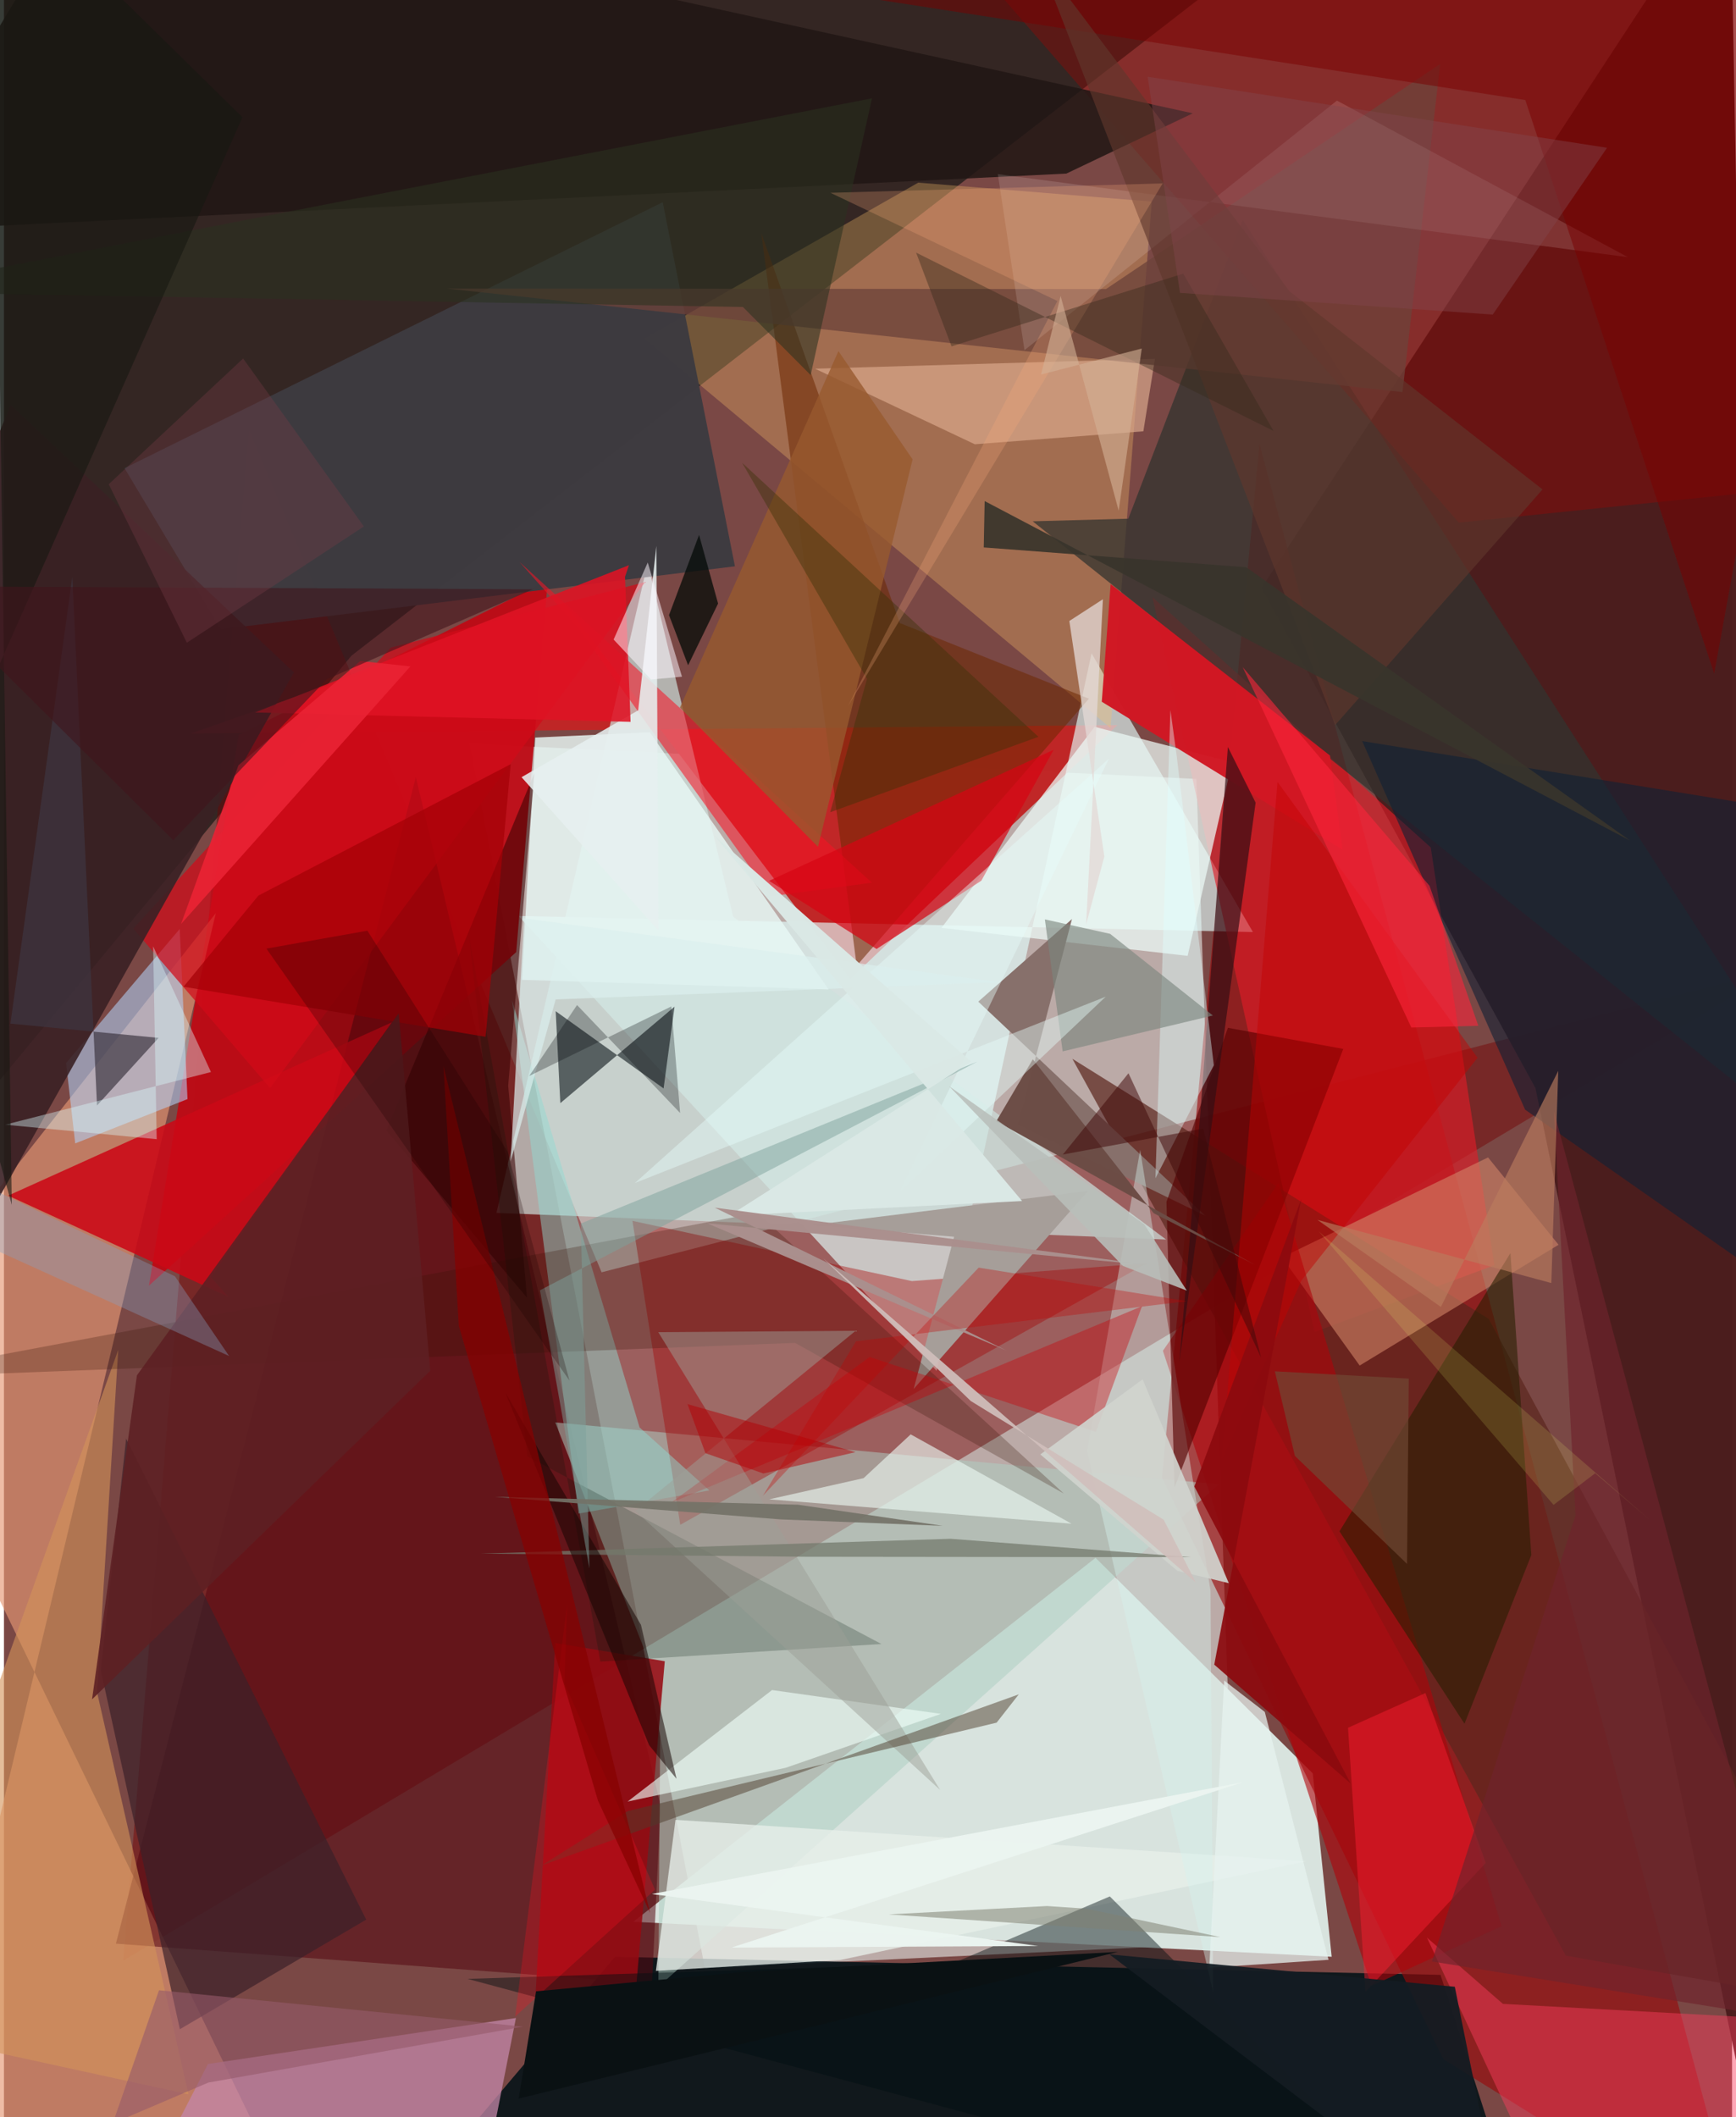 <svg xmlns="http://www.w3.org/2000/svg" width="228" height="278" viewBox="0 0 836 1024"><path fill="#7a4845" d="M0 0h836v1024H0z"/><path fill="#e8ede9" fill-opacity=".596" d="M576.853 376.748l19.438 562.934-257.204 12.29-113.901-592.285z"/><path fill="#040f0d" fill-opacity=".588" d="M-62-.395l718.415-60.759L168.08 317.169-62 594.801z"/><path fill="#750000" fill-opacity=".439" d="M858.825 468.495l-801.118 479.8 60.769-740.533 170.652 407.605z"/><path fill="#d8e3de" d="M642.315 946.425l-9.147-88.7-105.09-104.263L304.46 929.503z"/><path fill="#4b1d1d" fill-opacity=".988" d="M740.9 526.286L608.385 284.258 835.141-62l21.217 1148z"/><path fill="#001116" fill-opacity=".863" d="M736.976 1086l-557.06-2.734 115.7-136.817 399.357 8.72z"/><path fill="#c02626" fill-opacity=".988" d="M538.637 350.7l-448.351 4.115 180.618-63.31 138.521 181.969z"/><path fill="#99080a" fill-opacity=".627" d="M560.25 714.694l47.118-500.045L841.175 1086l-144.883-90.083z"/><path fill="#e3fffe" fill-opacity=".635" d="M604.204 450.8l-78.048-134.82-74.988 347.053-202.265-220.015z"/><path fill="#bd0b15" fill-opacity=".953" d="M113.539 355.482L70.146 621.833 247.813 460.5l15.312-179.743z"/><path fill="#e49774" fill-opacity=".647" d="M102.507 441.652L-62 650.288l193.482 399.34L-51.53 1086z"/><path fill="#cde0dd" fill-opacity=".694" d="M311.41 272.414l41.369 170.975 209.444 156.135-323.971-12.88z"/><path fill="#f8c06b" fill-opacity=".314" d="M442.304 88.342l112.963 9.155-19.93 254.62L309.9 163.78z"/><path fill="#de1d27" fill-opacity=".643" d="M721.042 611.947L634.043 644.2l-78.43-355.359L690.246 409.88z"/><path fill="#540710" fill-opacity=".541" d="M313.505 959.365L54.156 940.078l145.1-564.185 118.442 497.514z"/><path fill="#adcdc3" fill-opacity=".525" d="M316.585 960.942l1.022-143.2-50.905-129.769 320.993 29.943z"/><path fill="#5c271e" fill-opacity=".71" d="M718.307 637.94L516.861 512.094l238.761 433.765L898 971.006z"/><path fill="#32332f" fill-opacity=".737" d="M898 571.707L599.32 106.442l-55.388 144.434-46.252 1.264z"/><path fill="#990603" fill-opacity=".396" d="M703.81 252.77L898 232.76 841.12-26.994 430.233-62z"/><path fill="#a50002" fill-opacity=".388" d="M327.175 737.488l-23.135-147 135.197 29.135 113.658-8.633z"/><path fill="#ecfaf5" fill-opacity=".733" d="M572.632 462.313L453.54 448.78l74.082-97.245 66.479 17.11z"/><path fill="#3e3b40" fill-opacity=".992" d="M104.975 304.353l-46.629-77.908 260.342-128.64 34.936 176.101z"/><path fill="#c386a7" fill-opacity=".761" d="M225.914 1086H53.556L98.7 998.273l148.983-22.243z"/><path fill="#131b1f" fill-opacity=".616" d="M324.399 486.891l-55.241 46.658-2.243-44.46 52.196 37.355z"/><path fill="#e8f7f5" fill-opacity=".824" d="M312.448 354.18l-55.44 2.55-6.403 117.183 148.342 4.618z"/><path fill="#d28669" fill-opacity=".584" d="M655.854 660.464l-37.596-52.322 99.71-48.338 34.108 42.252z"/><path fill="#b0d3f9" fill-opacity=".561" d="M88.802 531.595l-3.771-82.292-54.987 64.845 4.427 38.878z"/><path fill="#cb0916" fill-opacity=".875" d="M108.554 627.219l-8.547-9.586 87.622-123.145L2.031 578.276z"/><path fill="#211714" fill-opacity=".863" d="M-62 112.07L42.928-62l532.18 116.816L513.95 83.96z"/><path fill="#8fdbd2" fill-opacity=".475" d="M341.27 720.865l-33.78-30.472-61.696-206.654 32.214 248.319z"/><path fill="#87706b" d="M471.346 484.458l45.325-39.939-26.068 99.365 90.568 44.131z"/><path fill="#e7efea" fill-opacity=".773" d="M629.748 900.229l-304.882-20.044-9.468 73.056 89.217-5.263z"/><path fill="#6c2800" fill-opacity=".537" d="M433.395 301.345l91.467 36.592L412.522 467.1 366.39 112.74z"/><path fill="#960a12" fill-opacity=".867" d="M266.708 794.644l52.983 8.834-13.96 158.767-48.865 7.86z"/><path fill="#000e10" fill-opacity=".443" d="M224.282 957.114L703.566 1086 534.99 917.23l-75.885 32.345z"/><path fill="#102134" fill-opacity=".6" d="M898 650.068V397.46l-240.921-39.02 78.807 178.257z"/><path fill="#af030a" fill-opacity=".592" d="M724.48 931.628L616.556 572.196l-55.889 81.132 100.926 307.173z"/><path fill="#d6f2ed" fill-opacity=".408" d="M523.962 701.86l25.713-145.706L583.7 769.38l1.248 194.088z"/><path fill="#d11723" fill-opacity=".976" d="M531.089 339.408l4.294-56.875 106.112 82.887 6.1 45.613z"/><path fill="#f81224" fill-opacity=".557" d="M419.876 426.913l-48.884 6.578-93.257-129.818-28.308-31.855z"/><path fill="#500" fill-opacity=".627" d="M562.385 581.298l29.73-84.184 55.811 10.214-81.635 212.081z"/><path fill="#3b2129" fill-opacity=".69" d="M85.098 981.463L46.849 807.91l12.257-112.086L175.25 928.45z"/><path fill="#deab8f" fill-opacity=".659" d="M469.671 214.87l-77.289-36.54 164.44-4.812-5.607 35.09z"/><path fill="#d29359" fill-opacity=".608" d="M45.05 818.542l10.238-165.636L-62 979.98l151.27 32.96z"/><path fill="#271f00" fill-opacity=".573" d="M728.781 606.081l10.124 146.03-32.334 81.608-60.486-93.069z"/><path fill="#d20a18" fill-opacity=".714" d="M310.172 281.52L128.756 526.263 62.572 449.14l124.583-135.93z"/><path fill="#fd3d5d" fill-opacity=".451" d="M725.146 969.203l-36.732-32.032L757.704 1086 898 978.598z"/><path fill="#6d433b" fill-opacity=".757" d="M533.16 139.798l-318.724-.22 462.134 50.058L694.81 30.92z"/><path fill="#d60513" fill-opacity=".71" d="M422.131 458.996l-51.973-32.965 137.677-63.4-35.006 63.327z"/><path fill="#390203" fill-opacity=".569" d="M253.044 627.676l-68.095-80.94 71.685-172.834-12.693 151.219z"/><path fill="#a69e99" d="M440.078 671.794l19.578-73.63L391 592.507l133.418-16.468z"/><path fill="#effef9" fill-opacity=".624" d="M378.219 855.009l75.063-26.062-81.702-11.53-69.89 53.944z"/><path fill="#340e14" fill-opacity=".694" d="M578.866 537.266l13.236-175.972 13.42 26.909-36.886 270.356z"/><path fill="#3a2124" fill-opacity=".902" d="M140.266 325.213L-38.458 643.526l-20.224-296.781L3.276 195.747z"/><path fill="#ffefeb" fill-opacity=".145" d="M644.858 48.652l140.748 75.728-304.788-40.151 12.887 85.131z"/><path fill="#eaf7f1" fill-opacity=".631" d="M516.482 736.97l-77.833-43.22-22.793 21.188-45.632 10.24z"/><path fill="#351004" fill-opacity=".255" d="M382.738 649.502l129.99 72.868L364.54 586.596-62 666.6z"/><path fill="#985a2e" fill-opacity=".784" d="M439.576 222.178l-45.768 187.387-66.793-67.313 76.678-172.43z"/><path fill="#00190b" fill-opacity=".216" d="M288.523 803.667L224.99 452.622l28.233 251.818 171.27 90.709z"/><path fill="#c90009" fill-opacity=".38" d="M322.543 726.914l96.237-70.596 109.455 36.225 22.32-60.778z"/><path fill="#7a0000" fill-opacity=".502" d="M827.358 325.818L898-62 226.816-30.528 735.984 48.39z"/><path fill="#60382c" fill-opacity=".639" d="M621.981 140.913L500.268-20.762l143.74 371.44 100.306-113.96z"/><path fill="#e6f0f0" fill-opacity=".871" d="M316.64 450.086l-66.251-74.19 56.434-32.335 8.791-79.491z"/><path fill="#d1d4cf" fill-opacity=".918" d="M567.65 759.754l-66.275-56.294 49.463-36.321 41.702 98.58z"/><path fill="#dffffe" fill-opacity=".412" d="M585.3 515.222l-17.927-149.354-3.074-22.503-7.242 226.523z"/><path fill="#e6f2f0" fill-opacity=".741" d="M609.957 827.992l-19.663-15.172-7.183 138.863 57.684-3.797z"/><path fill="#df1324" fill-opacity=".878" d="M302.355 273.368l-180.868 71.228 181.647 4.544-2.676-70.174z"/><path fill="#9d9e97" fill-opacity=".486" d="M316.538 644.319l136.324 221.376L305.44 730.751l106.591-87.104z"/><path fill="#6c4c45" fill-opacity=".984" d="M605.233 611.777L480.06 542.326l17.67-29.982 58.476 74.444z"/><path fill="#fc1d32" fill-opacity=".447" d="M658.65 963.441l58.192-62.418-29.168-82.158-37.46 16.793z"/><path fill="#4f3b2b" fill-opacity=".49" d="M490.944 819.495L259.97 902.324l41.88-26.395 178.376-42.744z"/><path fill="#c50000" fill-opacity=".455" d="M589.272 705.527l26.837-327.343 96.776 133.42-85.184 107.68z"/><path fill="#fe243a" fill-opacity=".584" d="M680.86 496.984l-81.599-174.317 90.37 105.744 23.63 67.735z"/><path fill="#a30106" fill-opacity=".722" d="M245.153 369.597l-122.067 63.575-36.226 44.076 146.128 24.205z"/><path fill="#74796c" fill-opacity=".737" d="M230.796 751.447l156.8 1.5 186.54.207-116.223-8.902z"/><path fill="#3e3642" fill-opacity=".686" d="M74.818 501.994l-71.69-6.903 29.949-215.945 11.94 255.546z"/><path fill="#050b07" fill-opacity=".757" d="M336.275 258.736l9.2 33.174-14.511 29.857-9.232-24.26z"/><path fill="#7b877f" fill-opacity=".627" d="M584.843 491.17l-72.672 17.35-8.601-63.838 31.565 6.983z"/><path fill="#5d2023" fill-opacity=".89" d="M206.23 662.971L42.626 821.906l21.7-156.705 126.637-175.106z"/><path fill="#6f4934" fill-opacity=".675" d="M614.82 663.253l9.7 40.93 54.252 52.217.841-89.623z"/><path fill="#3b3209" fill-opacity=".427" d="M500.452 356.373l-100.744 36.483 17.81-64.5-60.407-104.525z"/><path fill="#6e242d" fill-opacity=".663" d="M760.275 732.953l-10.444-195.428 117.98 439.764-176.975-28.596z"/><path fill="#150503" fill-opacity=".533" d="M242.523 673.443l65.636 112.416 17.207 74.485-13.256-16.261z"/><path fill="#8c0a0e" fill-opacity=".929" d="M627.562 580.004L585.516 805.13l66.028 57.556-75.663-143.703z"/><path fill="#e6fdfb" fill-opacity=".431" d="M305.227 572.183l229.321-205.246-101.312 209.656 99.78-94.541z"/><path fill="#e3d9d6" fill-opacity=".761" d="M531.636 289.834L515.4 300.35l16.946 113.907-8.818 32.833z"/><path fill="#87a0c3" fill-opacity=".357" d="M-4.105 604.574L-62 548.376l144.708 68.916 26.212 38.566z"/><path fill="#ddfdff" fill-opacity=".392" d="M100.145 518.51l-27.967-60.784 1.718 93.263-73.332-7.01z"/><path fill="#2b3120" fill-opacity=".553" d="M419.93 47.55l-29.671 133.866-32.758-32.93L-62 141.143z"/><path fill="#39352c" fill-opacity=".918" d="M786.623 406.547L474.433 242.35l-.435 22.426 126.966 9.576z"/><path fill="#b30005" fill-opacity=".498" d="M330.676 679.116l8.675 23.728 28.056 9.84 44.569-10.337z"/><path fill="#dbefed" fill-opacity=".698" d="M245.12 561.722l6.46-117.577 229.82 30.927-214.496 8.32z"/><path fill="#ea2234" fill-opacity=".91" d="M172.414 319.713l24.222 2.602L85.669 446.907l27.782-76.776z"/><path fill="#171811" fill-opacity=".596" d="M3.795 582.745L-42.89 412.963 115.38 56.719-5.494-62z"/><path fill="#7f8173" fill-opacity=".537" d="M504.622 921.877l-76.615 4.045 160.45 10.976-64.646-13.713z"/><path fill="#7da29b" fill-opacity=".49" d="M259.302 624.072l23.927 134.547-4.173-166.836 191.89-78.347z"/><path fill="#fd1120" fill-opacity=".275" d="M314.962 913.964l-67.66 61.382 25.172-199.515-1.34 38.117z"/><path fill="#0a1113" d="M257.425 963.124l100.027-9.319 181.427-9.743-289.867 70.943z"/><path fill="#bb7c5f" fill-opacity=".639" d="M635.408 590.004l113.164 30.56 3.355-102.63-56.78 114.192z"/><path fill="#00060a" fill-opacity=".278" d="M277.242 486.098l-23.112 34.296 68.714-33.613 4.266 51.536z"/><path fill="#f8ab7c" fill-opacity=".255" d="M408.292 341.562L560.543 88.71l-160.716 4.54 109.792 52.333z"/><path fill="#fff7ff" fill-opacity=".514" d="M328.013 327.284l-16.574-55.2-16.504 37.24 18.129 19.343z"/><path fill="#737267" fill-opacity=".914" d="M384.178 727.78l-146.718-3.817 138.312 10.924 78.397 3.103z"/><path fill="#352a1b" fill-opacity=".416" d="M458.416 167.522l112.1-35.193 43.69 76.12-172.938-86.261z"/><path fill="#860001" fill-opacity=".729" d="M212.621 515.608l7.426 125.71 67.32 229.592 25.214 54.314z"/><path fill="#41151b" fill-opacity=".592" d="M-41.867 283.569l297.735 1.451-99.682 43.504-74.28 77.873z"/><path fill="#dae8e5" fill-opacity=".98" d="M467.93 513.506l-117.02 74.461 141.644-7.07-148.828-176.691z"/><path fill="#82464c" fill-opacity=".451" d="M720.231 152.148l-151.29-10.5-15.663-104.536L775.53 71.477z"/><path fill="#180000" fill-opacity=".255" d="M273.575 667.722L126.96 458.808l48.855-8.669 67.9 106.999z"/><path fill="#d3b096" fill-opacity=".6" d="M539.268 247.017l-28.08-103.858-9.482 37.985 48.74-12.57z"/><path fill="#aa8f8d" fill-opacity=".992" d="M340.28 591.702l218.281 20.704-214.68-28.306 141.259 69.178z"/><path fill="#c40003" fill-opacity=".318" d="M367.226 723.346l104.317-110.24 100.662 16.237-160.024 19.39z"/><path fill="#b9beba" fill-opacity=".882" d="M551.599 592.108l20.632 32.12-30.9-11.935-84.125-86.955z"/><path fill="#141c22" fill-opacity=".941" d="M534.786 945.262l150.812 114.16 33.708-12.02-17.427-86.474z"/><path fill="#965a6b" fill-opacity=".604" d="M75.003 962.621l-22.373 64.375 46.26-19.737 152.367-27.05z"/><path fill="#400908" fill-opacity=".518" d="M608.156 656.584l-28.02-110.731-67.861 12.547 31.743-39.31z"/><path fill="#ecf5f1" fill-opacity=".969" d="M500.292 941.201l-148.305.761 247.381-79.96-285.937 54.068z"/><path fill="#f0fc6f" fill-opacity=".149" d="M769.794 712.564l-20.139 15.294L636.07 595.59l159.974 139.423z"/><path fill="#d1bfbc" fill-opacity=".918" d="M576.635 765.466l-15.604-30.444-93.319-57.408-71.35-68.972z"/><path fill="#753a45" fill-opacity=".361" d="M115.707 173.405l58.413 81.228-85.633 56.226-37.795-76.648z"/></svg>